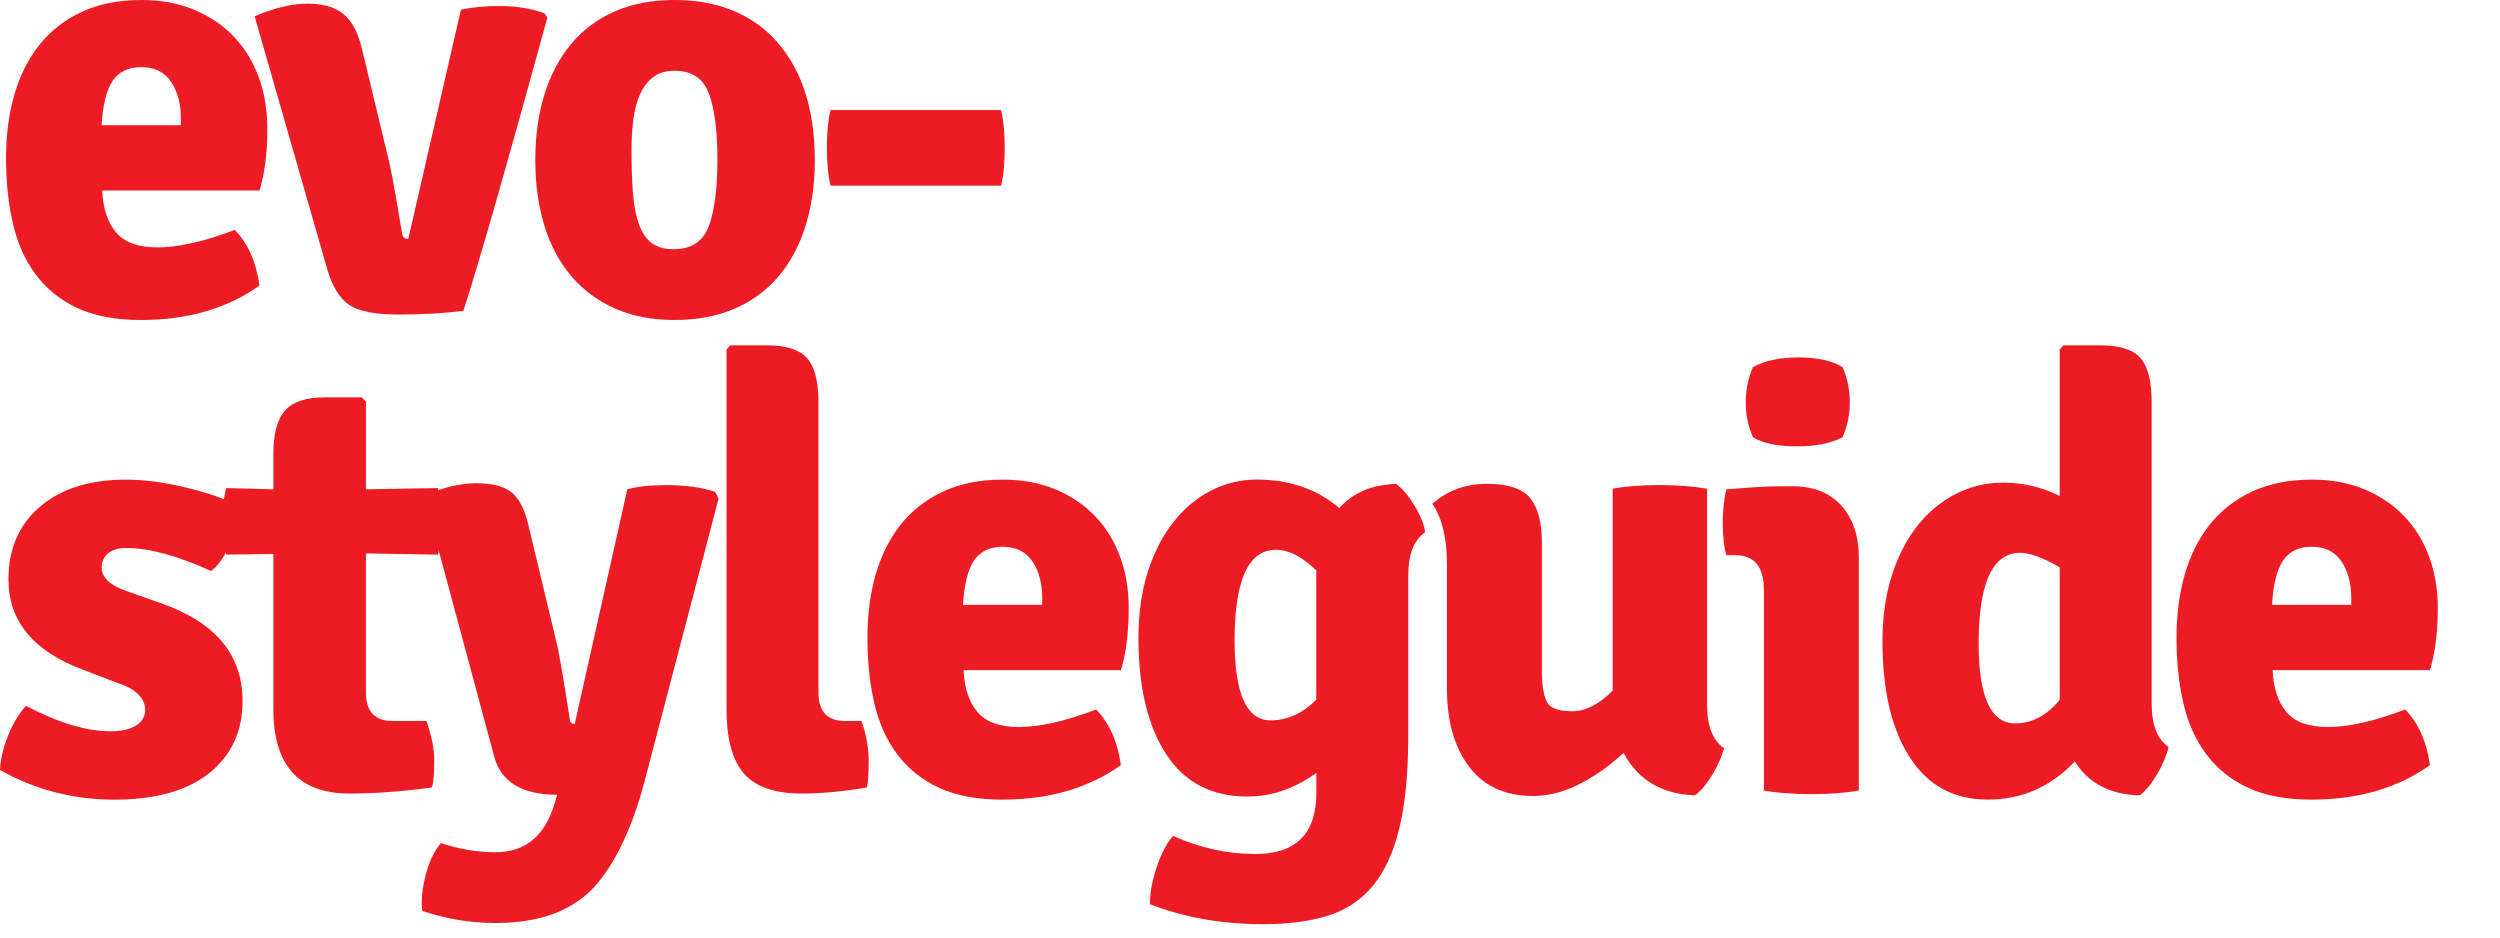 <?xml version="1.0" encoding="utf-8"?>
<!-- Generator: Adobe Illustrator 16.0.4, SVG Export Plug-In . SVG Version: 6.00 Build 0)  -->
<!DOCTYPE svg PUBLIC "-//W3C//DTD SVG 1.1//EN" "http://www.w3.org/Graphics/SVG/1.1/DTD/svg11.dtd">
<svg version="1.1" id="Layer_1" xmlns="http://www.w3.org/2000/svg" xmlns:xlink="http://www.w3.org/1999/xlink" x="0px" y="0px"
	 width="200px" height="75px" viewBox="0 0 200 75" enable-background="new 0 0 200 75" xml:space="preserve">
<g>
	<path fill="#ED1C24" d="M20.762,15.243H8.177c0.065,1.437,0.434,2.555,1.109,3.353c0.674,0.799,1.785,1.196,3.326,1.196
		c0.771,0,1.664-0.108,2.677-0.326c1.011-0.218,2.176-0.577,3.493-1.075c1.062,1.096,1.72,2.582,1.978,4.451
		c-2.582,1.838-5.742,2.758-9.485,2.758c-2.032,0-3.736-0.322-5.106-0.967c-1.372-0.646-2.484-1.55-3.339-2.711
		c-0.855-1.16-1.461-2.533-1.816-4.113c-0.354-1.582-0.53-3.308-0.53-5.18c0-1.805,0.216-3.475,0.651-5.008
		c0.436-1.533,1.097-2.864,1.984-3.992C4.007,2.5,5.136,1.613,6.507,0.966C7.879,0.322,9.484,0,11.323,0
		c1.548,0,2.942,0.257,4.186,0.773c1.24,0.517,2.298,1.226,3.169,2.129c0.871,0.904,1.54,1.984,2.007,3.242
		c0.469,1.258,0.701,2.631,0.701,4.113C21.388,12.227,21.179,13.889,20.762,15.243z M8.129,10.018h6.34V9.484
		c0-1.193-0.265-2.178-0.793-2.953c-0.528-0.773-1.321-1.16-2.376-1.16c-1.025,0-1.785,0.363-2.282,1.089S8.226,8.373,8.129,10.018z
		"/>
	<path fill="#ED1C24" d="M32.663,19.115l4.211-18.342c0.903-0.194,1.918-0.291,3.049-0.291c1.385,0,2.595,0.195,3.628,0.58
		l0.241,0.34c-3.29,12-5.533,19.826-6.724,23.471c-1.646,0.195-3.382,0.29-5.204,0.29c-1.824,0-3.12-0.25-3.896-0.75
		c-0.773-0.5-1.372-1.458-1.789-2.878l-5.808-20.23c1.581-0.676,2.982-1.015,4.209-1.015c1.226,0,2.178,0.267,2.856,0.798
		c0.677,0.533,1.177,1.445,1.5,2.732l2.177,9.052c0.161,0.61,0.515,2.565,1.064,5.854C32.212,18.984,32.374,19.115,32.663,19.115z"
		/>
	<path fill="#ED1C24" d="M61.699,2.855c2.324,2.322,3.485,5.646,3.485,9.969c0,1.938-0.251,3.693-0.75,5.273
		c-0.5,1.584-1.228,2.928-2.178,4.043c-0.953,1.112-2.122,1.967-3.51,2.562c-1.385,0.598-2.984,0.896-4.79,0.896
		c-1.807,0-3.396-0.307-4.768-0.92c-1.372-0.611-2.533-1.475-3.483-2.586c-0.952-1.115-1.67-2.461-2.154-4.043
		c-0.484-1.58-0.725-3.32-0.725-5.226c0-1.935,0.241-3.687,0.725-5.251c0.484-1.562,1.193-2.911,2.13-4.041
		c0.934-1.129,2.097-2,3.483-2.613c1.388-0.611,2.985-0.918,4.792-0.918C57.15,0,59.732,0.95,61.699,2.855z M53.981,5.661
		c-0.716,0-1.293,0.17-1.73,0.509c-0.44,0.338-0.788,0.799-1.048,1.379c-0.261,0.58-0.439,1.25-0.537,2.01
		c-0.097,0.756-0.146,1.571-0.146,2.442c0,1.354,0.041,2.524,0.121,3.508c0.082,0.984,0.244,1.808,0.489,2.47
		c0.243,0.66,0.584,1.152,1.023,1.475c0.438,0.322,1.015,0.484,1.731,0.484c1.428,0,2.371-0.621,2.826-1.863
		c0.455-1.24,0.683-3.008,0.683-5.299c0-2.322-0.228-4.088-0.683-5.299C56.255,6.268,55.345,5.661,53.981,5.661z"/>
	<path fill="#ED1C24" d="M80.089,14.855H66.442c-0.194-0.806-0.292-1.814-0.292-3.023c0-1.21,0.097-2.217,0.292-3.025h13.646
		c0.193,0.809,0.29,1.815,0.29,3.025C80.378,13.041,80.282,14.05,80.089,14.855z"/>
	<path fill="#ED1C24" d="M0,61.598c0.03-0.84,0.249-1.758,0.652-2.758c0.404-1,0.88-1.791,1.429-2.371
		C4.659,57.822,6.903,58.5,8.808,58.5c0.902,0,1.597-0.15,2.081-0.459c0.482-0.307,0.725-0.719,0.725-1.232
		c0-0.969-0.744-1.695-2.227-2.178l-2.661-1.02c-4.034-1.482-6.049-3.9-6.049-7.258c0-2.451,0.847-4.396,2.541-5.832
		c1.693-1.438,3.975-2.15,6.848-2.15c1.419,0,2.982,0.199,4.693,0.604c1.71,0.402,3.114,0.879,4.21,1.43
		c0.064,0.902-0.113,1.893-0.531,2.975c-0.422,1.08-0.938,1.848-1.55,2.301c-2.709-1.229-4.968-1.842-6.775-1.842
		c-0.645,0-1.137,0.146-1.476,0.438c-0.338,0.291-0.508,0.662-0.508,1.113c0,0.771,0.611,1.387,1.839,1.838l3.001,1.064
		c4.289,1.516,6.435,4.113,6.435,7.789c0,2.42-0.888,4.34-2.66,5.76c-1.776,1.422-4.309,2.131-7.599,2.131S2.805,63.18,0,61.598z"/>
	<path fill="#ED1C24" d="M35.034,39.047c0.195,0.896,0.29,1.791,0.29,2.688c0,0.893-0.095,1.771-0.29,2.637l-5.759-0.098v11.131
		c0,1.516,0.709,2.275,2.13,2.275h2.708c0.419,1.17,0.63,2.242,0.63,3.221c0,0.975-0.064,1.676-0.194,2.098
		c-2.387,0.324-4.582,0.486-6.582,0.486c-4.064,0-6.097-2.248-6.097-6.744V44.32l-3.774,0.049c-0.225-0.799-0.339-1.67-0.339-2.613
		c0-0.941,0.114-1.846,0.339-2.709l3.774,0.098v-2.808c0-1.646,0.314-2.813,0.942-3.507c0.63-0.693,1.686-1.042,3.171-1.042h2.953
		l0.337,0.34v7.017L35.034,39.047z"/>
	<path fill="#ED1C24" d="M57.491,39.869l-5.953,22.746c-0.937,3.484-2.178,6.162-3.727,8.033c-1.774,2.129-4.5,3.193-8.177,3.193
		c-1.97,0-3.921-0.322-5.856-0.967c-0.097-0.871,0-1.85,0.291-2.93c0.289-1.082,0.693-1.908,1.209-2.492
		c1.454,0.484,2.904,0.727,4.357,0.727c2.387,0,3.967-1.307,4.741-3.918l0.195-0.68c-2.807,0-4.484-1.016-5.033-3.051l-5.615-20.855
		c1.485-0.678,2.871-1.016,4.162-1.016s2.235,0.24,2.833,0.727c0.595,0.482,1.04,1.322,1.329,2.516l2.227,9.293
		c0.226,0.871,0.598,3,1.113,6.387c0.032,0.229,0.162,0.34,0.389,0.34l4.208-18.775c0.776-0.227,1.824-0.338,3.147-0.338
		c1.483,0,2.773,0.176,3.872,0.529L57.491,39.869z"/>
	<path fill="#ED1C24" d="M67.604,57.678h1.308c0.386,1.072,0.581,2.146,0.581,3.221c0,1.076-0.049,1.773-0.146,2.1
		c-1.935,0.324-3.662,0.486-5.177,0.486c-2.195,0-3.75-0.539-4.671-1.621c-0.919-1.08-1.379-2.783-1.379-5.105V27.966l0.29-0.34
		h2.952c1.518,0,2.582,0.34,3.196,1.015c0.611,0.678,0.919,1.853,0.919,3.527v23.24C65.476,56.922,66.185,57.678,67.604,57.678z"/>
	<path fill="#ED1C24" d="M89.673,53.613H77.088c0.065,1.436,0.434,2.555,1.108,3.35c0.675,0.803,1.785,1.199,3.328,1.199
		c0.769,0,1.663-0.107,2.676-0.328c1.011-0.217,2.176-0.578,3.493-1.076c1.061,1.1,1.72,2.582,1.977,4.453
		c-2.581,1.836-5.742,2.758-9.484,2.758c-2.032,0-3.736-0.322-5.106-0.967c-1.372-0.645-2.484-1.551-3.339-2.711
		c-0.855-1.162-1.46-2.533-1.816-4.111c-0.354-1.582-0.53-3.309-0.53-5.182c0-1.805,0.216-3.475,0.652-5.008
		c0.436-1.531,1.096-2.863,1.984-3.992c0.887-1.129,2.015-2.016,3.387-2.662c1.372-0.645,2.977-0.967,4.816-0.967
		c1.548,0,2.942,0.258,4.186,0.773c1.24,0.518,2.298,1.227,3.169,2.131c0.871,0.902,1.54,1.982,2.008,3.24
		c0.468,1.26,0.7,2.631,0.7,4.113C90.298,50.596,90.09,52.256,89.673,53.613z M77.04,48.389h6.339v-0.533
		c0-1.195-0.265-2.178-0.792-2.953c-0.529-0.775-1.321-1.162-2.377-1.162c-1.026,0-1.786,0.363-2.282,1.09
		C77.432,45.555,77.136,46.742,77.04,48.389z"/>
	<path fill="#ED1C24" d="M107.141,40.645c1.096-1.227,2.613-1.871,4.549-1.936c0.516,0.387,1.008,0.967,1.475,1.742
		c0.469,0.773,0.752,1.482,0.85,2.129c-0.904,0.611-1.355,1.771-1.355,3.482v12.775c0,2.971-0.236,5.428-0.703,7.381
		c-0.469,1.949-1.178,3.5-2.129,4.646s-2.152,1.943-3.604,2.396c-1.453,0.449-3.162,0.676-5.131,0.676
		c-3.322,0-6.355-0.531-9.097-1.598c0-0.902,0.176-1.885,0.533-2.951c0.355-1.064,0.79-1.902,1.307-2.518
		c2.161,0.969,4.354,1.453,6.583,1.453c3.257,0,4.888-1.629,4.888-4.887v-1.602c-1.744,1.26-3.582,1.891-5.519,1.891
		c-2.872,0-5.042-1.139-6.51-3.412c-1.468-2.275-2.202-5.363-2.202-9.27c0-1.967,0.249-3.732,0.749-5.299
		c0.501-1.562,1.188-2.895,2.059-3.994c0.87-1.096,1.878-1.934,3.023-2.514c1.146-0.582,2.364-0.871,3.655-0.871
		C103.17,38.369,105.365,39.127,107.141,40.645z M105.301,55.984V45.627c-1.137-1.098-2.211-1.645-3.219-1.645
		c-2.21,0-3.314,2.418-3.314,7.26c0,4.26,0.958,6.387,2.875,6.387C102.977,57.629,104.195,57.082,105.301,55.984z"/>
	<path fill="#ED1C24" d="M115.754,55.066v-9.922c0-2.098-0.387-3.709-1.162-4.838c1.193-1.064,2.646-1.598,4.357-1.598
		c1.709,0,2.871,0.387,3.482,1.16s0.92,1.953,0.92,3.533v10.26c0,1.131,0.129,1.951,0.387,2.467c0.26,0.518,0.938,0.773,2.031,0.773
		c1.064,0,2.146-0.547,3.244-1.646v-16.16c1.062-0.195,2.307-0.289,3.729-0.289c1.418,0,2.691,0.094,3.822,0.289v17.229
		c0,1.74,0.449,2.92,1.354,3.531c-0.162,0.646-0.469,1.348-0.92,2.105c-0.451,0.756-0.918,1.314-1.4,1.67
		c-2.646-0.098-4.551-1.227-5.711-3.389c-2.549,2.291-4.953,3.438-7.211,3.438c-2.26,0-3.979-0.783-5.154-2.348
		C116.344,59.768,115.754,57.678,115.754,55.066z"/>
	<path fill="#ED1C24" d="M148.709,44.66v18.582c-0.549,0.098-1.145,0.17-1.791,0.219c-0.645,0.047-1.305,0.072-1.982,0.072
		s-1.348-0.025-2.008-0.072c-0.662-0.047-1.268-0.121-1.814-0.219V47.225c0-1.871-0.758-2.807-2.273-2.807h-0.727
		c-0.195-0.611-0.291-1.467-0.291-2.564c0-1.062,0.096-1.967,0.291-2.709c0.838-0.064,1.613-0.121,2.324-0.17
		c0.707-0.049,1.354-0.074,1.934-0.074h1.064c1.646,0,2.938,0.518,3.873,1.551C148.242,41.482,148.709,42.887,148.709,44.66z
		 M140.24,29.368c0.938-0.515,2.146-0.774,3.629-0.774c1.518,0,2.693,0.26,3.533,0.774c0.387,0.872,0.582,1.807,0.582,2.805
		c0,1.001-0.195,1.938-0.582,2.81c-0.936,0.483-2.162,0.726-3.678,0.726c-1.518,0-2.68-0.242-3.484-0.726
		c-0.387-0.871-0.58-1.808-0.58-2.81C139.66,31.175,139.854,30.24,140.24,29.368z"/>
	<path fill="#ED1C24" d="M160.275,38.611c1.547,0,3.049,0.354,4.5,1.062V27.966l0.293-0.34h2.953c1.547,0,2.619,0.34,3.217,1.017
		c0.594,0.678,0.895,1.855,0.895,3.531v24.102c0,1.711,0.451,2.873,1.355,3.482c-0.16,0.68-0.469,1.404-0.918,2.18
		c-0.455,0.773-0.92,1.34-1.404,1.693c-2.354-0.064-4.082-0.969-5.18-2.709c-1.934,2.033-4.256,3.047-6.967,3.047
		s-4.791-1.129-6.244-3.389c-1.451-2.258-2.178-5.354-2.178-9.289c0-1.938,0.25-3.688,0.75-5.252s1.188-2.896,2.059-3.992
		c0.869-1.096,1.896-1.941,3.072-2.541C157.654,38.908,158.92,38.611,160.275,38.611z M161.217,57.873
		c1.332,0,2.52-0.631,3.559-1.889V45.387c-1.332-0.773-2.389-1.162-3.168-1.162c-2.211,0-3.316,2.42-3.316,7.258
		C158.291,55.742,159.268,57.873,161.217,57.873z"/>
	<path fill="#ED1C24" d="M194.395,53.613h-12.584c0.064,1.436,0.434,2.555,1.107,3.35c0.676,0.803,1.785,1.199,3.328,1.199
		c0.77,0,1.664-0.107,2.676-0.328c1.012-0.217,2.178-0.578,3.494-1.076c1.062,1.1,1.721,2.582,1.979,4.453
		c-2.582,1.836-5.742,2.758-9.484,2.758c-2.033,0-3.736-0.322-5.105-0.967c-1.371-0.645-2.484-1.551-3.34-2.711
		c-0.854-1.162-1.461-2.533-1.814-4.111c-0.355-1.582-0.531-3.309-0.531-5.182c0-1.805,0.217-3.475,0.652-5.008
		c0.436-1.531,1.096-2.863,1.982-3.992c0.889-1.129,2.018-2.016,3.389-2.662c1.371-0.645,2.979-0.967,4.814-0.967
		c1.549,0,2.943,0.258,4.188,0.773c1.238,0.518,2.299,1.227,3.168,2.131c0.873,0.902,1.541,1.982,2.008,3.24
		c0.469,1.26,0.701,2.631,0.701,4.113C195.021,50.596,194.812,52.256,194.395,53.613z M181.762,48.389h6.34v-0.533
		c0-1.195-0.266-2.178-0.791-2.953c-0.531-0.775-1.322-1.162-2.377-1.162c-1.025,0-1.785,0.363-2.281,1.09
		C182.154,45.555,181.857,46.742,181.762,48.389z"/>
</g>
</svg>
